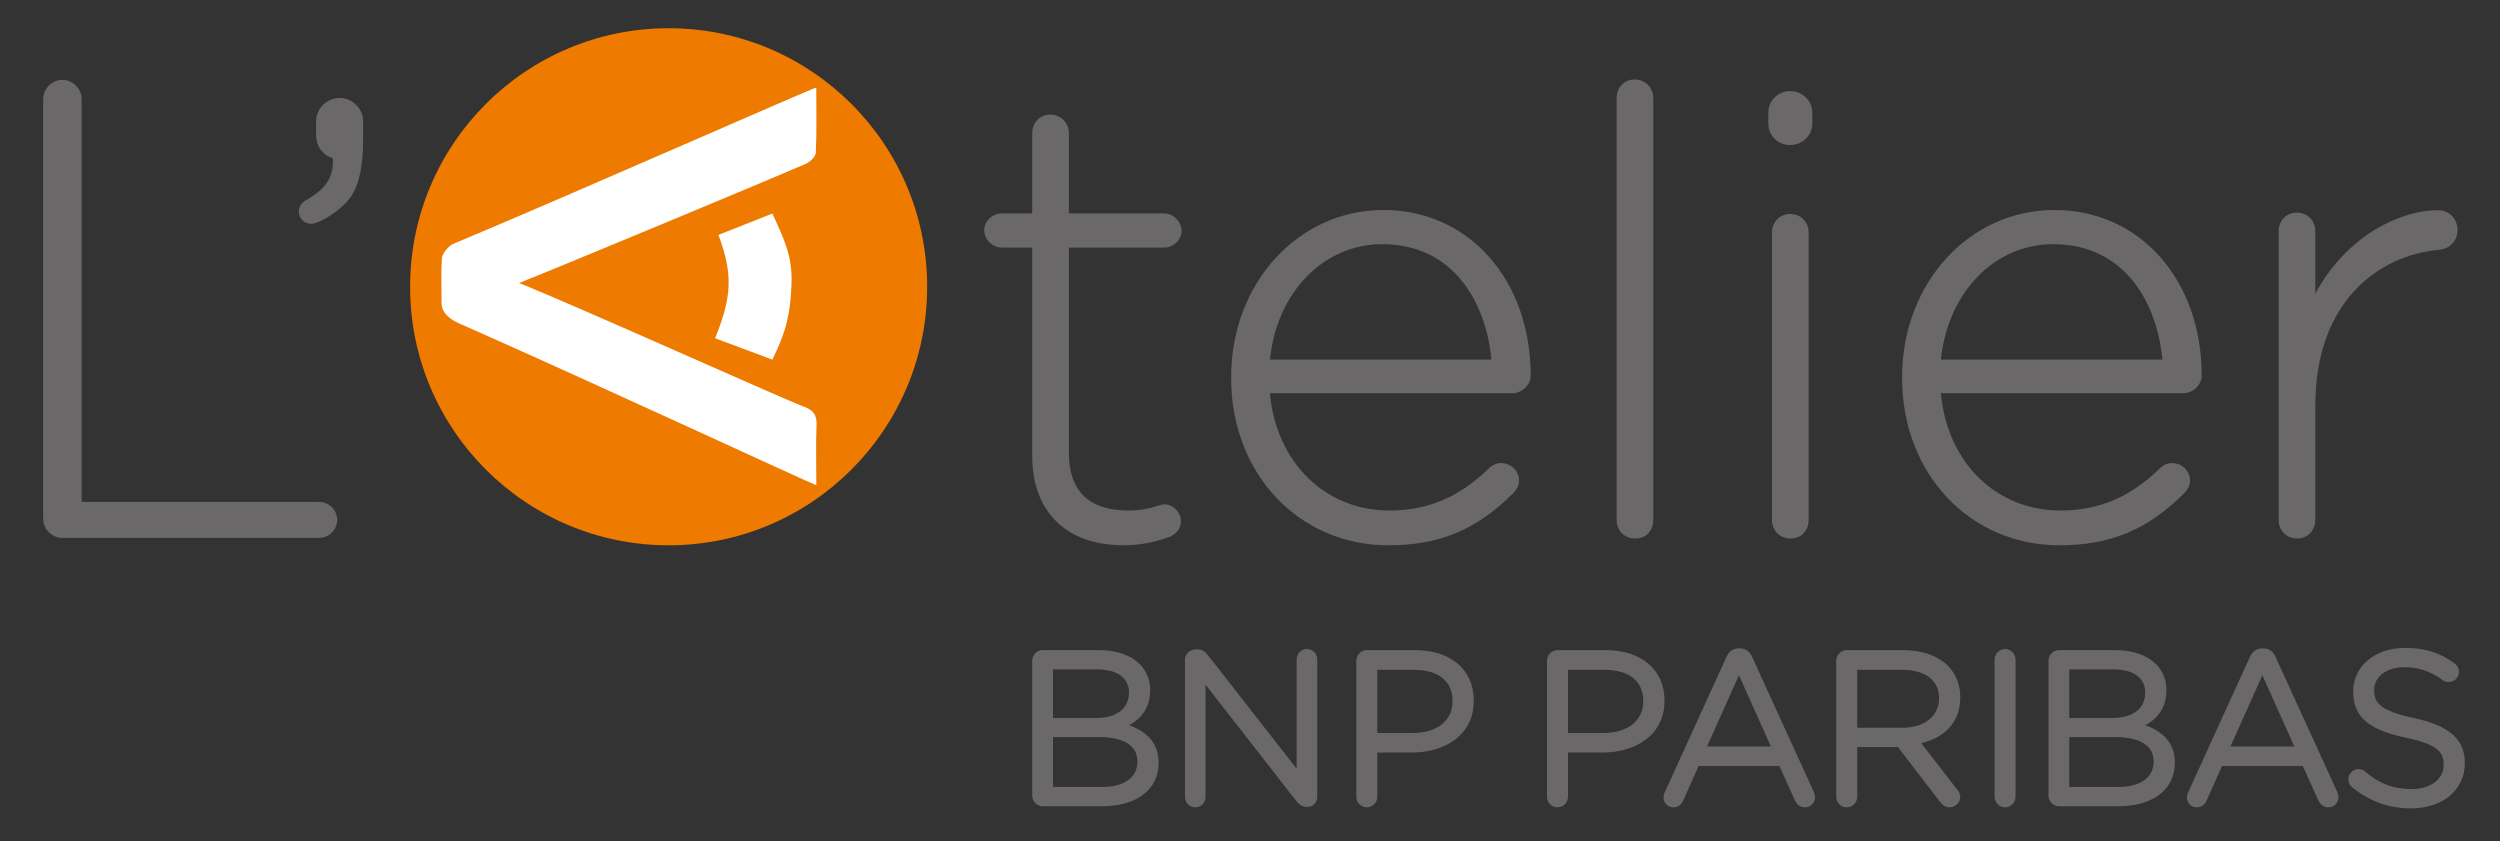 <?xml version="1.0" encoding="utf-8"?>
<!-- Generator: Adobe Illustrator 16.0.0, SVG Export Plug-In . SVG Version: 6.00 Build 0)  -->
<!DOCTYPE svg PUBLIC "-//W3C//DTD SVG 1.1//EN" "http://www.w3.org/Graphics/SVG/1.1/DTD/svg11.dtd">
<svg version="1.1" id="Calque_1" xmlns="http://www.w3.org/2000/svg" xmlns:xlink="http://www.w3.org/1999/xlink" x="0px" y="0px"
	 width="208px" height="70px" viewBox="0 0 208 70" enable-background="new 0 0 208 70" xml:space="preserve">
<rect x="0" y="0" width="208" height="70" fill="#333333" stroke="none"/>
<g>
	<g>
		<path fill="#EE7A00" d="M77.141,23.859c0,11.879-9.631,21.51-21.51,21.51c-11.881,0-21.51-9.631-21.51-21.51
			c0-11.88,9.629-21.51,21.51-21.51C67.51,2.35,77.141,11.979,77.141,23.859"/>
		<path fill="#FFFFFF" d="M59.496,28.144c1.401-3.459,1.496-5.329,0.279-8.601l4.488-1.777c0.99,2.169,1.683,3.554,1.59,5.891
			c-0.098,2.436-0.412,3.87-1.59,6.264L59.496,28.144z"/>
		<path fill="#FFFFFF" d="M66.859,33.823c0.785,0.289,1.116,0.68,1.078,1.529c-0.067,1.607-0.018,3.222-0.018,5.019
			c-0.486-0.146-18.242-8.395-29.46-13.35c-0.869-0.343-1.723-0.905-1.721-1.807c0.005-1.606-0.062-2.333,0.03-3.731
			c0.026-0.409,0.583-1.05,0.942-1.193C48.949,15.579,67.596,7.308,67.915,7.291c0,1.859,0.044,3.644-0.038,5.423
			c-0.018,0.331-0.501,0.773-0.872,0.936c-1.705,0.75-18.817,7.897-23.817,9.898C48.183,25.547,65.125,33.186,66.859,33.823"/>
	</g>
	<g>
		<g>
			<path fill="#6A6868" d="M93.953,60.339c0.863-0.473,1.741-1.337,1.741-2.903V57.4c0-0.83-0.288-1.551-0.861-2.144
				c-0.781-0.764-1.962-1.168-3.414-1.168h-4.673c-0.468,0-0.864,0.405-0.864,0.886v11.223c0,0.479,0.396,0.885,0.864,0.885h4.908
				c2.926,0,4.743-1.387,4.743-3.617v-0.037C96.397,61.971,95.575,60.932,93.953,60.339z M87.61,55.695h3.684
				c1.649,0,2.636,0.711,2.636,1.902v0.036c0,1.315-1.027,2.103-2.745,2.103H87.61V55.695z M94.631,63.372
				c0,1.315-1.1,2.103-2.941,2.103h-4.08v-4.148h3.827c2.061,0,3.194,0.714,3.194,2.012V63.372z"/>
			<path fill="#6A6868" d="M108.745,53.997c-0.478,0-0.865,0.389-0.865,0.868v9.089l-7.38-9.442
				c-0.193-0.248-0.431-0.478-0.849-0.478h-0.197c-0.47,0-0.864,0.397-0.864,0.866v11.404c0,0.478,0.379,0.866,0.846,0.866
				c0.477,0,0.864-0.39,0.864-0.866v-9.344l7.548,9.684c0.209,0.241,0.473,0.49,0.862,0.49h0.072c0.461,0,0.811-0.357,0.811-0.83
				V54.865C109.592,54.386,109.211,53.997,108.745,53.997z"/>
			<path fill="#6A6868" d="M117.732,54.089h-4.024c-0.468,0-0.864,0.405-0.864,0.886v11.313c0,0.479,0.396,0.884,0.864,0.884
				c0.487,0,0.884-0.396,0.884-0.884v-3.679h2.905c2.549,0,5.122-1.332,5.122-4.307v-0.035
				C122.619,55.729,120.7,54.089,117.732,54.089z M120.854,58.357c0,1.597-1.297,2.627-3.303,2.627h-2.96V55.73h3.031
				c2.053,0,3.231,0.945,3.231,2.592V58.357L120.854,58.357z"/>
			<path fill="#6A6868" d="M138.486,58.268c0-2.537-1.92-4.179-4.889-4.179h-4.023c-0.469,0-0.865,0.405-0.865,0.886v11.313
				c0,0.479,0.396,0.884,0.865,0.884c0.486,0,0.883-0.396,0.883-0.884v-3.679h2.906c2.55,0,5.123-1.332,5.123-4.307V58.268z
				 M136.721,58.357c0,1.597-1.298,2.627-3.304,2.627h-2.961V55.73h3.032c2.053,0,3.23,0.945,3.23,2.592v0.035H136.721z"/>
			<path fill="#6A6868" d="M145.787,54.678c-0.195-0.479-0.553-0.734-1.033-0.734h-0.07c-0.483,0-0.828,0.238-1.05,0.729
				l-5.122,11.236c-0.072,0.144-0.105,0.29-0.105,0.448c0,0.449,0.361,0.813,0.81,0.813c0.382,0,0.679-0.21,0.833-0.584l1.274-2.854
				h6.72l1.273,2.816c0.172,0.396,0.482,0.622,0.852,0.622c0.467,0,0.848-0.381,0.848-0.849c0-0.122-0.035-0.266-0.104-0.43
				L145.787,54.678z M142.025,62.107l2.656-5.926l2.656,5.926H142.025z"/>
			<path fill="#6A6868" d="M158.368,54.089h-4.728c-0.469,0-0.865,0.405-0.865,0.886v11.313c0,0.479,0.396,0.884,0.865,0.884
				c0.487,0,0.883-0.396,0.883-0.884v-4.13h3.388l3.505,4.568c0.22,0.295,0.486,0.444,0.796,0.444c0.463,0,0.884-0.413,0.884-0.866
				c0-0.223-0.087-0.416-0.27-0.625l-2.982-3.853c2.069-0.483,3.252-1.851,3.252-3.777v-0.036c0-1.021-0.363-1.949-1.022-2.611
				C161.227,54.555,159.913,54.089,158.368,54.089z M161.329,58.104c0,1.486-1.211,2.446-3.087,2.446h-3.719V55.73h3.736
				c1.922,0,3.068,0.875,3.068,2.338L161.329,58.104L161.329,58.104z"/>
			<path fill="#6A6868" d="M166.814,53.997c-0.469,0-0.865,0.405-0.865,0.887v11.404c0,0.479,0.396,0.884,0.865,0.884
				c0.485,0,0.881-0.396,0.881-0.884V54.884C167.695,54.395,167.3,53.997,166.814,53.997z"/>
			<path fill="#6A6868" d="M178.504,60.339c0.862-0.473,1.74-1.337,1.74-2.903V57.4c0-0.83-0.288-1.551-0.86-2.144
				c-0.78-0.764-1.962-1.168-3.413-1.168h-4.674c-0.469,0-0.863,0.405-0.863,0.886v11.223c0,0.479,0.396,0.885,0.863,0.885h4.906
				c2.928,0,4.745-1.387,4.745-3.617v-0.037C180.949,61.971,180.126,60.932,178.504,60.339z M172.162,55.695h3.682
				c1.651,0,2.637,0.711,2.637,1.902v0.036c0,1.315-1.025,2.103-2.744,2.103h-3.573L172.162,55.695L172.162,55.695z M179.184,63.372
				c0,1.315-1.102,2.103-2.941,2.103h-4.08v-4.148h3.826c2.061,0,3.195,0.714,3.195,2.012V63.372z"/>
			<path fill="#6A6868" d="M189.336,54.678c-0.195-0.479-0.553-0.734-1.033-0.734h-0.072c-0.482,0-0.826,0.238-1.047,0.729
				l-5.123,11.236c-0.072,0.144-0.105,0.291-0.105,0.448c0,0.449,0.361,0.813,0.811,0.813c0.383,0,0.678-0.21,0.832-0.584
				l1.273-2.854h6.721l1.273,2.816c0.172,0.396,0.482,0.622,0.851,0.622c0.468,0,0.849-0.381,0.849-0.849
				c0-0.122-0.035-0.266-0.104-0.43L189.336,54.678z M185.575,62.107l2.655-5.926l2.658,5.926H185.575z"/>
			<path fill="#6A6868" d="M200.833,59.739c-2.79-0.601-3.301-1.246-3.301-2.304v-0.037c0-1.108,1.038-1.885,2.526-1.885
				c1.178,0,2.155,0.332,3.172,1.073c0.151,0.108,0.309,0.157,0.51,0.157c0.467,0,0.847-0.381,0.847-0.848
				c0-0.389-0.26-0.625-0.374-0.711c-1.229-0.887-2.498-1.279-4.117-1.279c-2.498,0-4.311,1.521-4.311,3.617v0.037
				c0,2.375,1.744,3.241,4.367,3.814c2.668,0.562,3.156,1.199,3.156,2.249v0.035c0,1.174-1.092,1.993-2.654,1.993
				c-1.516,0-2.678-0.438-3.873-1.454c-0.129-0.13-0.34-0.212-0.549-0.212c-0.475,0-0.846,0.382-0.846,0.867
				c0,0.278,0.127,0.529,0.338,0.674c1.463,1.166,3.059,1.732,4.875,1.732c2.635,0,4.474-1.539,4.474-3.744V63.48
				C205.074,61.509,203.807,60.391,200.833,59.739z"/>
		</g>
		<g>
			<path fill="#6A6868" d="M26.558,41.756H6.793V8.246c0-0.867-0.734-1.602-1.602-1.602c-0.868,0-1.602,0.734-1.602,1.602v34.906
				c0,0.869,0.733,1.603,1.602,1.603h21.366c0.812,0,1.498-0.688,1.498-1.5S27.37,41.756,26.558,41.756z"/>
			<path fill="#6A6868" d="M28.255,8.146c-1.062,0-1.96,0.897-1.96,1.96v1.075c0,0.972,0.506,1.69,1.397,1.997
				c0.081,1.562-0.572,2.555-2.284,3.507L25.4,16.69c-0.333,0.199-0.54,0.544-0.54,0.896c0,0.674,0.534,1.038,1.037,1.038
				c0.596,0,1.956-0.819,2.855-1.718c1.024-1.025,1.462-2.676,1.462-5.521v-1.281C30.215,9.043,29.318,8.146,28.255,8.146z"/>
			<path fill="#6A6868" d="M96.86,20.6c0.771,0,1.447-0.652,1.447-1.396c0-0.758-0.691-1.448-1.447-1.448h-7.93v-6.673
				c0-0.868-0.681-1.55-1.55-1.55c-0.854,0-1.499,0.666-1.499,1.55v6.673h-2.549c-0.771,0-1.447,0.652-1.447,1.396
				c0,0.758,0.689,1.447,1.447,1.447h2.549v17.328c0,4.659,2.839,7.441,7.596,7.441c1.623,0,2.872-0.364,3.789-0.685
				c0.639-0.257,0.989-0.729,0.989-1.326c0-0.743-0.652-1.396-1.396-1.396c-0.153,0-0.324,0.055-0.562,0.129
				c-0.483,0.152-1.213,0.383-2.409,0.383c-3.29,0-4.958-1.615-4.958-4.803V20.6H96.86z"/>
			<path fill="#6A6868" d="M115.1,17.471c-7.104,0-12.669,6.104-12.669,13.898v0.102c0,7.923,5.623,13.898,13.078,13.898
				c4.244,0,7.352-1.295,10.387-4.331c0.404-0.403,0.489-0.8,0.489-1.062c0-0.799-0.673-1.449-1.5-1.449
				c-0.384,0-0.714,0.146-1.007,0.437c-2.454,2.396-5.081,3.511-8.266,3.511c-5.368,0-9.428-3.998-9.957-9.762h20.203
				c0.771,0,1.498-0.702,1.498-1.446C127.357,23.273,122.202,17.471,115.1,17.471z M105.659,29.92
				c0.563-5.583,4.452-9.605,9.338-9.605c6.096,0,8.688,5.109,9.085,9.605H105.659z"/>
			<path fill="#6A6868" d="M136.003,6.608c-0.854,0-1.499,0.667-1.499,1.551v35.095c0,0.898,0.652,1.551,1.551,1.551
				c0.883,0,1.498-0.638,1.498-1.551V8.159C137.553,7.289,136.873,6.608,136.003,6.608z"/>
			<path fill="#6A6868" d="M148.927,7.582c-1.013,0-1.806,0.793-1.806,1.806v0.871c0,1.013,0.793,1.807,1.806,1.807
				c1.042,0,1.858-0.794,1.858-1.807V9.388C150.786,8.375,149.969,7.582,148.927,7.582z"/>
			<path fill="#6A6868" d="M148.927,17.804c-0.854,0-1.499,0.667-1.499,1.551v23.899c0,0.898,0.652,1.551,1.551,1.551
				c0.883,0,1.5-0.638,1.5-1.551v-23.9C150.479,18.456,149.827,17.804,148.927,17.804z"/>
			<path fill="#6A6868" d="M170.925,17.471c-7.104,0-12.669,6.104-12.669,13.898v0.102c0,7.923,5.623,13.898,13.078,13.898
				c4.246,0,7.352-1.295,10.387-4.331c0.404-0.403,0.489-0.8,0.489-1.062c0-0.799-0.673-1.449-1.498-1.449
				c-0.386,0-0.717,0.146-1.009,0.437c-2.454,2.396-5.081,3.511-8.266,3.511c-5.367,0-9.427-3.998-9.957-9.762h20.203
				c0.771,0,1.498-0.702,1.498-1.446C183.184,23.273,178.027,17.471,170.925,17.471z M161.484,29.92
				c0.564-5.583,4.453-9.605,9.339-9.605c6.096,0,8.688,5.109,9.086,9.605H161.484z"/>
			<path fill="#6A6868" d="M202.867,17.487c-3.235,0-7.672,2.183-10.234,6.947v-5.193c0-0.898-0.652-1.551-1.55-1.551
				c-0.854,0-1.5,0.667-1.5,1.551v24.013c0,0.898,0.651,1.551,1.551,1.551c0.854,0,1.499-0.666,1.499-1.551v-9.478
				c0-8.735,5.299-12.526,10.25-12.985c0.919-0.057,1.586-0.752,1.586-1.652C204.468,18.213,203.766,17.487,202.867,17.487z"/>
		</g>
	</g>
</g>
</svg>
